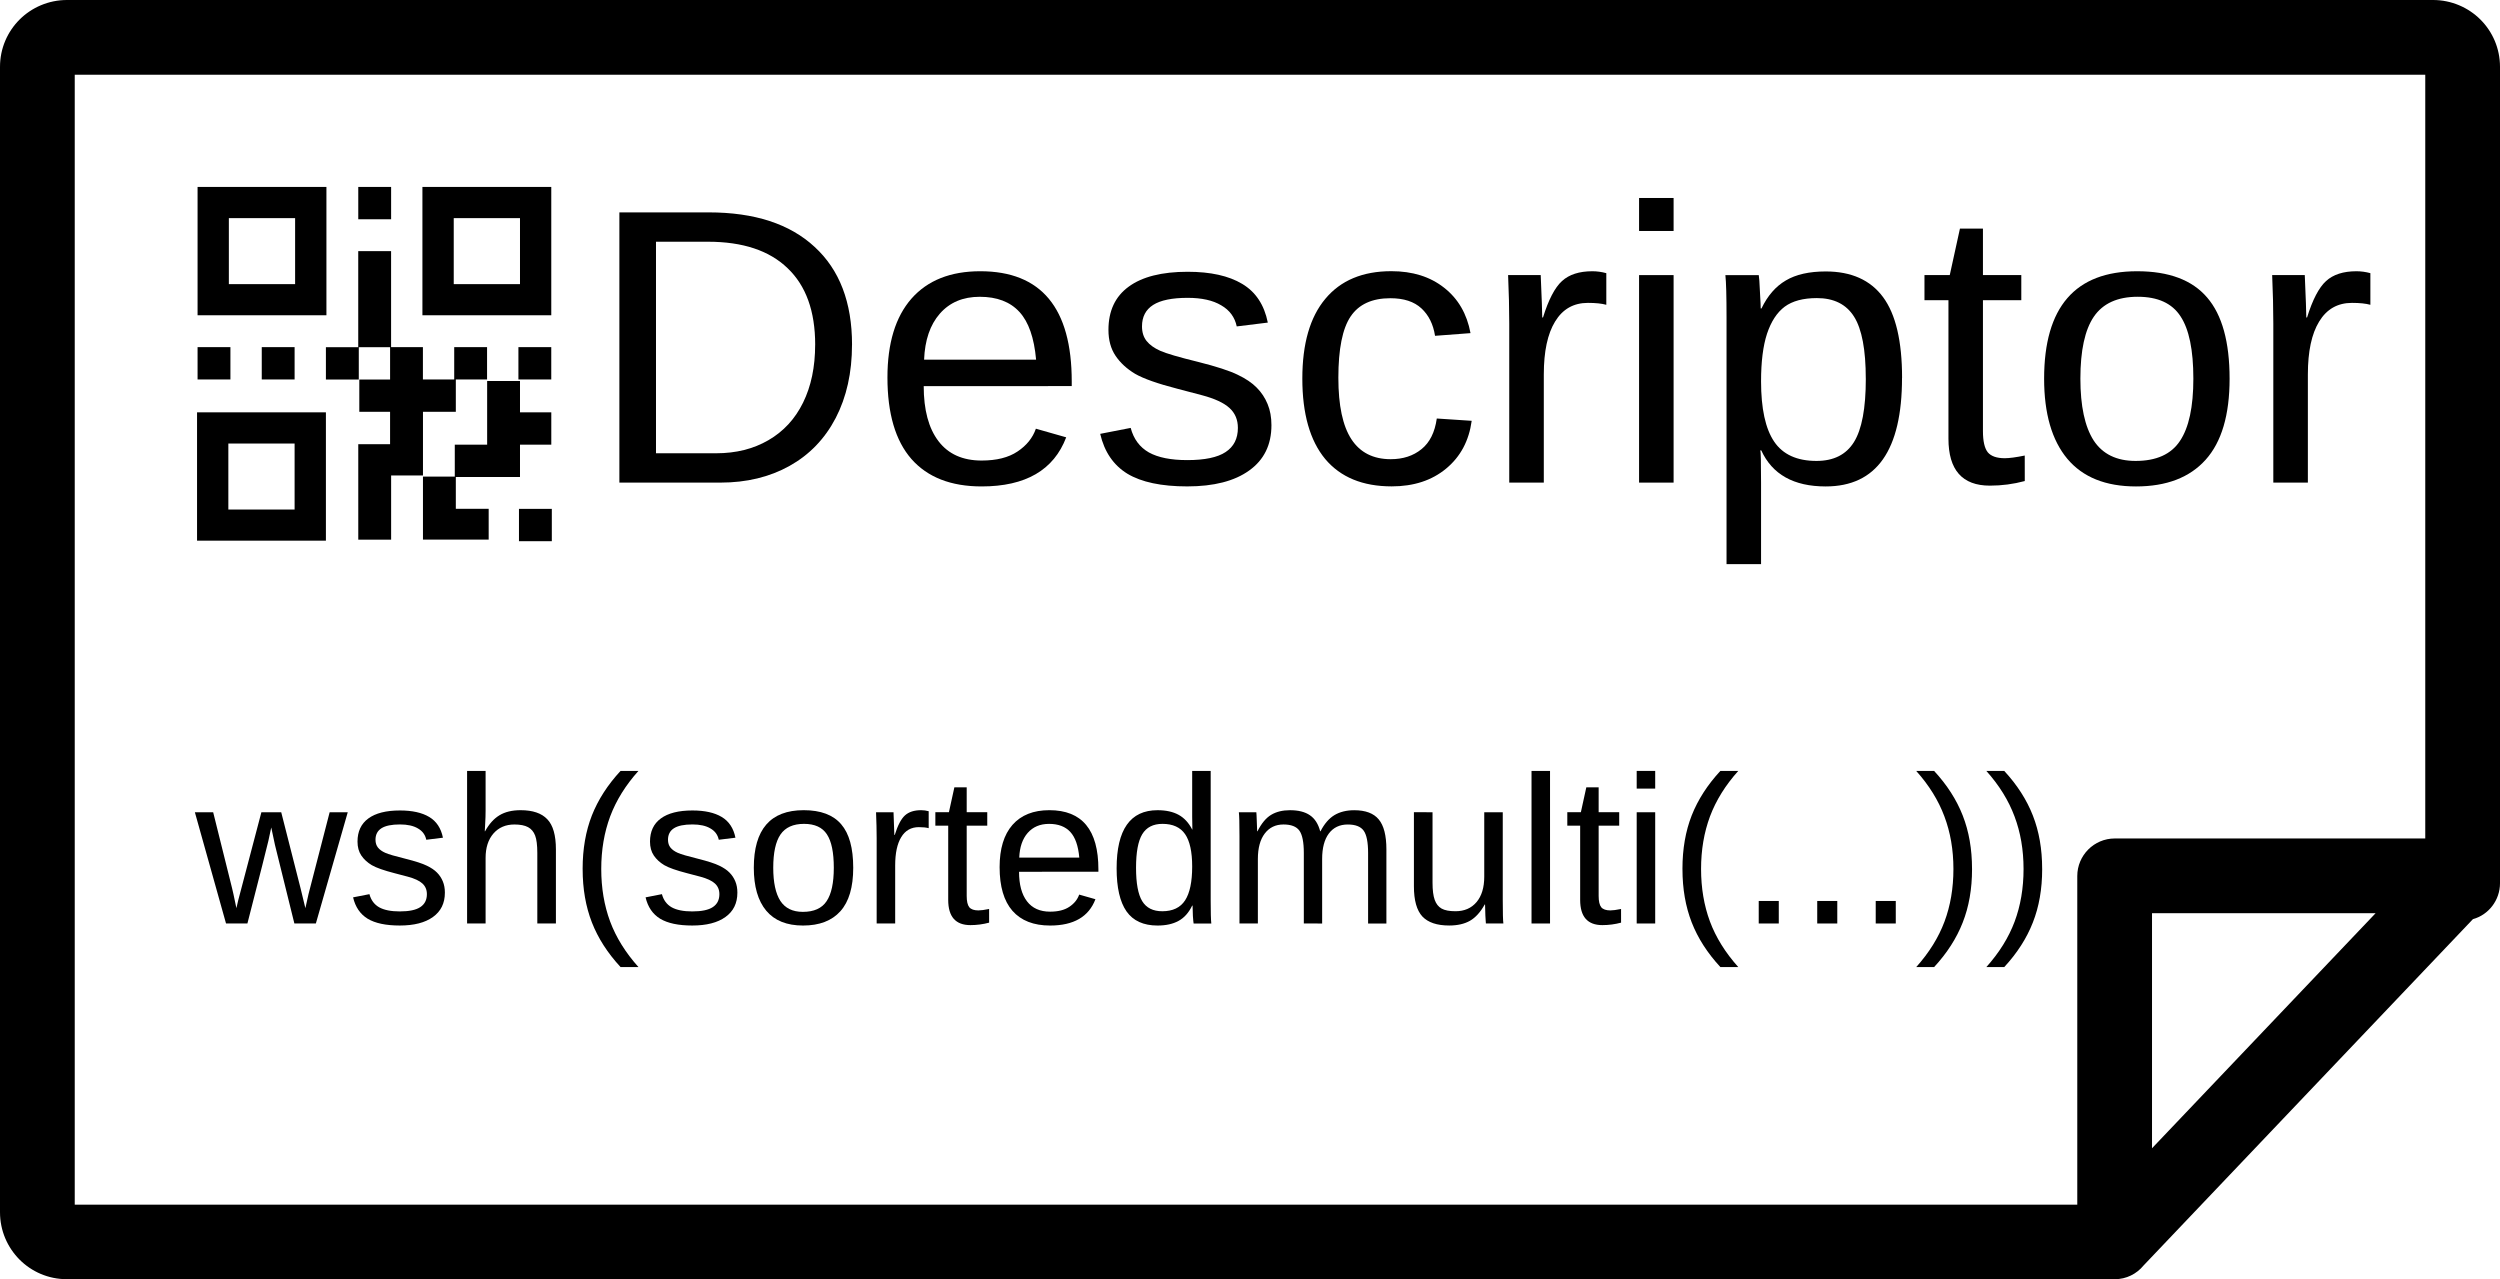 <?xml version="1.0" encoding="UTF-8" standalone="no"?>
<svg
   version="1.1"
   id="Layer_1"
   x="0px"
   y="0px"
   viewBox="0 0 240.17 122.89"
   xml:space="preserve"
   sodipodi:docname="descriptor.svg"
   inkscape:version="1.1.2 (0a00cf5339, 2022-02-04)"
   width="240.17"
   height="122.89"
   xmlns:inkscape="http://www.inkscape.org/namespaces/inkscape"
   xmlns:sodipodi="http://sodipodi.sourceforge.net/DTD/sodipodi-0.dtd"
   xmlns="http://www.w3.org/2000/svg"
   xmlns:svg="http://www.w3.org/2000/svg"><defs
     id="defs9"><rect
       x="14.722"
       y="103.647"
       width="172.886"
       height="41.133"
       id="rect4988" /><rect
       x="14.722"
       y="103.647"
       width="172.886"
       height="41.133"
       id="rect7549" /></defs><sodipodi:namedview
     id="namedview7"
     pagecolor="#ffffff"
     bordercolor="#999999"
     borderopacity="1"
     inkscape:pageshadow="0"
     inkscape:pageopacity="0"
     inkscape:pagecheckerboard="0"
     showgrid="false"
     inkscape:zoom="3.7058657"
     inkscape:cx="65.436802"
     inkscape:cy="66.651093"
     inkscape:window-width="1920"
     inkscape:window-height="1007"
     inkscape:window-x="0"
     inkscape:window-y="0"
     inkscape:window-maximized="1"
     inkscape:current-layer="Layer_1"
     fit-margin-top="0"
     fit-margin-left="0"
     fit-margin-right="0"
     fit-margin-bottom="0" /><path
     d="m 206.74,110.31 21.48,-22.58 h -21.48 z m 33.43,-25.46 c 0,1.63 -1.1,3.04 -2.6,3.45 l -31.64,33.27 c -0.66,0.81 -1.66,1.32 -2.76,1.32 H 6.43 c -1.79,0 -3.39,-0.72 -4.55,-1.88 C 0.72,119.84 0,118.24 0,116.45 V 6.43 C 0,4.64 0.72,3.04 1.88,1.88 3.04,0.72 4.67,0 6.43,0 h 227.31 c 1.76,0 3.39,0.72 4.55,1.88 1.16,1.16 1.88,2.76 1.88,4.55 z m -7.18,-4.3 V 7.18 H 7.18 V 115.73 H 199.56 V 84.16 c 0,-1.98 1.6,-3.61 3.61,-3.61 z"
     id="path2"
     sodipodi:nodetypes="ccccsccsscsssssssscccccssc" /><style
     type="text/css"
     id="style976">.st0{fill-rule:evenodd;clip-rule:evenodd;}</style><path
     class="st0"
     d="M 18.98,17.96 H 31.359 V 30.289 H 18.98 Z m 30.876,30.926 h 3.156 v 3.106 h -3.156 z m -6.066,-0.005 h 3.156 v 2.959 h -3.156 -0.003 -3.154 v -6.052 h 3.057 v -3.068 h 3.109 v -6.116 h 3.156 v 3.007 h 3.007 v 3.106 h -3.007 v 3.106 H 46.846 46.799 43.79 Z M 34.418,42.671 H 37.474 V 39.564 H 34.518 V 36.458 h 2.957 v -3.106 h -3.007 v 3.106 h -3.159 v -3.106 h 3.106 v -9.225 h 3.156 v 9.222 h 3.057 v 3.106 h 3.007 v -3.106 h 3.156 v 3.106 H 43.79 v 3.106 h -3.156 v 6.116 h -3.059 v 6.166 h -3.156 z m 15.385,-9.322 h 3.156 v 3.106 h -3.156 z m -24.657,0 h 3.156 v 3.106 h -3.156 z m -6.166,0 h 3.156 v 3.106 H 18.98 Z M 34.418,17.96 h 3.156 v 3.106 H 34.418 Z M 18.93,39.611 H 31.309 V 51.94 H 18.93 Z m 3.007,2.996 h 6.365 v 6.34 H 21.937 Z M 40.581,17.96 H 52.96 V 30.289 H 40.581 Z m 3.009,2.996 h 6.365 v 6.34 H 43.59 Z m -21.604,0 h 6.365 v 6.34 h -6.365 z"
     id="path978"
     style="stroke-width:0.277" /><g
     aria-label="Descriptor"
     transform="matrix(2.83,0,0,2.83,14.74,-280.946)"
     id="text4986"
     style="font-size:13.333px;line-height:1.25;white-space:pre;shape-inside:url(#rect4988)"><path
       d="m 23.714,110.976 q 0,1.419 -0.553,2.487 -0.553,1.061 -1.569,1.628 -1.016,0.566 -2.344,0.566 h -3.431 v -9.173 h 3.034 q 2.331,0 3.594,1.172 1.27,1.165 1.27,3.32 z m -1.25,0 q 0,-1.706 -0.937,-2.598 -0.931,-0.898 -2.702,-0.898 H 17.06 v 7.181 h 2.044 q 1.009,0 1.771,-0.443 0.768,-0.443 1.178,-1.276 0.41,-0.833 0.41,-1.966 z"
       id="path12524" /><path
       d="m 26.148,112.382 q 0,1.211 0.501,1.868 0.501,0.658 1.465,0.658 0.762,0 1.217,-0.306 0.462,-0.306 0.625,-0.775 l 1.029,0.293 q -0.632,1.667 -2.871,1.667 -1.562,0 -2.383,-0.931 -0.814,-0.931 -0.814,-2.767 0,-1.745 0.814,-2.676 0.82,-0.931 2.337,-0.931 3.105,0 3.105,3.743 v 0.156 z m 3.815,-0.898 q -0.098,-1.113 -0.566,-1.621 -0.469,-0.514 -1.348,-0.514 -0.853,0 -1.354,0.573 -0.495,0.566 -0.534,1.562 z"
       id="path12526" /><path
       d="m 37.952,113.71 q 0,0.996 -0.755,1.536 -0.749,0.54 -2.103,0.54 -1.315,0 -2.031,-0.43 -0.71,-0.436 -0.924,-1.354 l 1.035,-0.202 q 0.15,0.566 0.618,0.833 0.469,0.26 1.302,0.26 0.892,0 1.302,-0.273 0.417,-0.273 0.417,-0.82 0,-0.417 -0.286,-0.677 -0.286,-0.26 -0.924,-0.43 l -0.84,-0.221 q -1.009,-0.26 -1.439,-0.508 -0.423,-0.254 -0.664,-0.612 -0.241,-0.358 -0.241,-0.879 0,-0.964 0.684,-1.465 0.69,-0.508 2.005,-0.508 1.165,0 1.849,0.41 0.69,0.41 0.872,1.315 l -1.055,0.13 q -0.098,-0.469 -0.527,-0.716 -0.423,-0.254 -1.139,-0.254 -0.794,0 -1.172,0.241 -0.378,0.241 -0.378,0.729 0,0.299 0.156,0.495 0.156,0.195 0.462,0.332 0.306,0.137 1.289,0.378 0.931,0.234 1.341,0.436 0.41,0.195 0.645,0.436 0.241,0.241 0.371,0.56 0.13,0.312 0.13,0.716 z"
       id="path12528" /><path
       d="m 40.224,112.102 q 0,1.406 0.443,2.083 0.443,0.677 1.335,0.677 0.625,0 1.042,-0.339 0.423,-0.339 0.521,-1.042 l 1.185,0.078 q -0.137,1.016 -0.866,1.621 -0.729,0.605 -1.849,0.605 -1.478,0 -2.259,-0.931 -0.775,-0.937 -0.775,-2.728 0,-1.777 0.781,-2.708 0.781,-0.938 2.24,-0.938 1.081,0 1.79,0.56 0.716,0.56 0.898,1.543 l -1.204,0.091 q -0.091,-0.586 -0.462,-0.931 -0.371,-0.345 -1.055,-0.345 -0.931,0 -1.348,0.618 -0.417,0.618 -0.417,2.083 z"
       id="path12530" /><path
       d="m 46.025,115.657 v -5.404 q 0,-0.742 -0.039,-1.641 h 1.107 q 0.052,1.198 0.052,1.439 h 0.026 q 0.28,-0.905 0.645,-1.237 0.365,-0.332 1.029,-0.332 0.234,0 0.475,0.065 v 1.074 q -0.234,-0.065 -0.625,-0.065 -0.729,0 -1.113,0.632 -0.384,0.625 -0.384,1.797 v 3.672 z"
       id="path12532" /><path
       d="m 50.432,115.657 v -7.044 h 1.172 v 7.044 z m 0,-8.542 v -1.12 h 1.172 v 1.12 z"
       id="path12534" /><path
       d="m 59.358,112.102 q 0,3.685 -2.591,3.685 -1.628,0 -2.187,-1.224 h -0.033 q 0.026,0.052 0.026,1.107 v 2.754 h -1.172 v -8.372 q 0,-1.087 -0.039,-1.439 h 1.133 q 0.006,0.026 0.02,0.189 0.013,0.156 0.026,0.488 0.02,0.332 0.02,0.456 h 0.026 q 0.312,-0.651 0.827,-0.951 0.514,-0.306 1.354,-0.306 1.302,0 1.947,0.872 0.645,0.872 0.645,2.741 z m -1.23,0.026 q 0,-1.471 -0.397,-2.103 -0.397,-0.632 -1.263,-0.632 -0.697,0 -1.094,0.293 -0.391,0.293 -0.599,0.918 -0.202,0.618 -0.202,1.615 0,1.387 0.443,2.044 0.443,0.658 1.439,0.658 0.872,0 1.27,-0.638 0.404,-0.645 0.404,-2.155 z"
       id="path12536" /><path
       d="m 63.525,115.604 q -0.579,0.156 -1.185,0.156 -1.406,0 -1.406,-1.595 v -4.701 h -0.814 v -0.853 h 0.859 l 0.345,-1.576 h 0.781 v 1.576 h 1.302 v 0.853 h -1.302 v 4.447 q 0,0.508 0.163,0.716 0.169,0.202 0.579,0.202 0.234,0 0.677,-0.091 z"
       id="path12538" /><path
       d="m 70.478,112.128 q 0,1.849 -0.814,2.754 -0.814,0.905 -2.363,0.905 -1.543,0 -2.331,-0.938 -0.788,-0.944 -0.788,-2.721 0,-3.646 3.158,-3.646 1.615,0 2.376,0.892 0.762,0.885 0.762,2.754 z m -1.23,0 q 0,-1.458 -0.436,-2.116 -0.43,-0.664 -1.452,-0.664 -1.029,0 -1.491,0.677 -0.456,0.671 -0.456,2.103 0,1.393 0.449,2.096 0.456,0.697 1.426,0.697 1.055,0 1.504,-0.677 0.456,-0.677 0.456,-2.116 z"
       id="path12540" /><path
       d="m 71.962,115.657 v -5.404 q 0,-0.742 -0.039,-1.641 h 1.107 q 0.052,1.198 0.052,1.439 h 0.026 q 0.28,-0.905 0.645,-1.237 0.365,-0.332 1.029,-0.332 0.234,0 0.475,0.065 v 1.074 q -0.234,-0.065 -0.625,-0.065 -0.729,0 -1.113,0.632 -0.384,0.625 -0.384,1.797 v 3.672 z"
       id="path12542" /></g><g
     aria-label="wsh(sortedmulti(...))"
     transform="matrix(1.517,0,0,1.517,-3.585,-86.734)"
     id="text7547"
     style="font-size:13.333px;line-height:1.25;white-space:pre;shape-inside:url(#rect7549)"><path
       d="m 22.366,115.657 h -1.361 l -1.23,-4.98 -0.234,-1.1 q -0.059,0.293 -0.182,0.846 -0.124,0.547 -1.328,5.234 h -1.354 l -1.973,-7.044 h 1.159 l 1.191,4.785 q 0.046,0.156 0.28,1.289 l 0.111,-0.482 1.471,-5.592 h 1.257 l 1.23,4.837 0.299,1.237 0.202,-0.905 1.335,-5.169 h 1.146 z"
       id="path12481" /><path
       d="m 30.536,113.71 q 0,0.996 -0.755,1.536 -0.749,0.54 -2.103,0.54 -1.315,0 -2.031,-0.43 -0.71,-0.436 -0.924,-1.354 l 1.035,-0.202 q 0.15,0.566 0.618,0.833 0.469,0.26 1.302,0.26 0.892,0 1.302,-0.273 0.417,-0.273 0.417,-0.82 0,-0.417 -0.286,-0.677 -0.286,-0.26 -0.924,-0.43 l -0.84,-0.221 q -1.009,-0.26 -1.439,-0.508 -0.423,-0.254 -0.664,-0.612 -0.241,-0.358 -0.241,-0.879 0,-0.964 0.684,-1.465 0.69,-0.508 2.005,-0.508 1.165,0 1.849,0.41 0.69,0.41 0.872,1.315 l -1.055,0.13 q -0.098,-0.469 -0.527,-0.716 -0.423,-0.254 -1.139,-0.254 -0.794,0 -1.172,0.241 -0.378,0.241 -0.378,0.729 0,0.299 0.156,0.495 0.156,0.195 0.462,0.332 0.306,0.137 1.289,0.378 0.931,0.234 1.341,0.436 0.41,0.195 0.645,0.436 0.241,0.241 0.371,0.56 0.13,0.312 0.13,0.716 z"
       id="path12483" /><path
       d="m 33.082,109.817 q 0.378,-0.69 0.905,-1.009 0.534,-0.326 1.348,-0.326 1.146,0 1.686,0.573 0.547,0.566 0.547,1.908 v 4.694 h -1.178 v -4.466 q 0,-0.742 -0.137,-1.1 -0.137,-0.365 -0.449,-0.534 -0.312,-0.169 -0.866,-0.169 -0.827,0 -1.328,0.573 -0.495,0.573 -0.495,1.543 v 4.154 h -1.172 v -9.661 h 1.172 v 2.513 q 0,0.397 -0.026,0.82 -0.02,0.423 -0.026,0.488 z"
       id="path12485" /><path
       d="m 39.26,112.193 q 0,-1.882 0.586,-3.379 0.592,-1.497 1.816,-2.819 h 1.133 q -1.217,1.354 -1.79,2.878 -0.566,1.523 -0.566,3.333 0,1.803 0.56,3.32 0.566,1.517 1.797,2.891 h -1.133 q -1.23,-1.328 -1.816,-2.826 -0.586,-1.504 -0.586,-3.372 z"
       id="path12487" /><path
       d="m 49.059,113.71 q 0,0.996 -0.755,1.536 -0.749,0.54 -2.103,0.54 -1.315,0 -2.031,-0.43 -0.71,-0.436 -0.924,-1.354 l 1.035,-0.202 q 0.15,0.566 0.618,0.833 0.469,0.26 1.302,0.26 0.892,0 1.302,-0.273 0.417,-0.273 0.417,-0.82 0,-0.417 -0.286,-0.677 -0.286,-0.26 -0.924,-0.43 l -0.84,-0.221 q -1.009,-0.26 -1.439,-0.508 -0.423,-0.254 -0.664,-0.612 -0.241,-0.358 -0.241,-0.879 0,-0.964 0.684,-1.465 0.69,-0.508 2.005,-0.508 1.165,0 1.849,0.41 0.69,0.41 0.872,1.315 l -1.055,0.13 q -0.098,-0.469 -0.527,-0.716 -0.423,-0.254 -1.139,-0.254 -0.794,0 -1.172,0.241 -0.378,0.241 -0.378,0.729 0,0.299 0.156,0.495 0.156,0.195 0.462,0.332 0.306,0.137 1.289,0.378 0.931,0.234 1.341,0.436 0.41,0.195 0.645,0.436 0.241,0.241 0.371,0.56 0.13,0.312 0.13,0.716 z"
       id="path12489" /><path
       d="m 56.396,112.128 q 0,1.849 -0.814,2.754 -0.814,0.905 -2.363,0.905 -1.543,0 -2.331,-0.938 -0.788,-0.944 -0.788,-2.721 0,-3.646 3.158,-3.646 1.615,0 2.376,0.892 0.762,0.885 0.762,2.754 z m -1.23,0 q 0,-1.458 -0.436,-2.116 -0.43,-0.664 -1.452,-0.664 -1.029,0 -1.491,0.677 -0.456,0.671 -0.456,2.103 0,1.393 0.449,2.096 0.456,0.697 1.426,0.697 1.055,0 1.504,-0.677 0.456,-0.677 0.456,-2.116 z"
       id="path12491" /><path
       d="m 57.88,115.657 v -5.404 q 0,-0.742 -0.039,-1.641 h 1.107 q 0.052,1.198 0.052,1.439 h 0.026 q 0.28,-0.905 0.645,-1.237 0.365,-0.332 1.029,-0.332 0.234,0 0.475,0.065 v 1.074 q -0.234,-0.065 -0.625,-0.065 -0.729,0 -1.113,0.632 -0.384,0.625 -0.384,1.797 v 3.672 z"
       id="path12493" /><path
       d="m 65.002,115.604 q -0.579,0.156 -1.185,0.156 -1.406,0 -1.406,-1.595 v -4.701 h -0.814 v -0.853 h 0.859 l 0.345,-1.576 h 0.781 v 1.576 h 1.302 v 0.853 h -1.302 v 4.447 q 0,0.508 0.163,0.716 0.169,0.202 0.579,0.202 0.234,0 0.677,-0.091 z"
       id="path12495" /><path
       d="m 66.897,112.382 q 0,1.211 0.501,1.868 0.501,0.658 1.465,0.658 0.762,0 1.217,-0.306 0.462,-0.306 0.625,-0.775 l 1.029,0.293 q -0.632,1.667 -2.871,1.667 -1.562,0 -2.383,-0.931 -0.814,-0.931 -0.814,-2.767 0,-1.745 0.814,-2.676 0.82,-0.931 2.337,-0.931 3.105,0 3.105,3.743 v 0.156 z m 3.815,-0.898 q -0.098,-1.113 -0.566,-1.621 -0.469,-0.514 -1.348,-0.514 -0.853,0 -1.354,0.573 -0.495,0.566 -0.534,1.562 z"
       id="path12497" /><path
       d="m 77.861,114.524 q -0.326,0.677 -0.866,0.97 -0.534,0.293 -1.328,0.293 -1.335,0 -1.966,-0.898 -0.625,-0.898 -0.625,-2.721 0,-3.685 2.591,-3.685 0.801,0 1.335,0.293 0.534,0.293 0.859,0.931 h 0.013 l -0.013,-0.788 v -2.923 h 1.172 v 8.21 q 0,1.1 0.039,1.452 h -1.12 q -0.02,-0.104 -0.046,-0.482 -0.02,-0.378 -0.02,-0.651 z m -3.555,-2.396 q 0,1.478 0.391,2.116 0.391,0.638 1.27,0.638 0.996,0 1.445,-0.69 0.449,-0.69 0.449,-2.142 0,-1.4 -0.449,-2.051 -0.449,-0.651 -1.432,-0.651 -0.885,0 -1.283,0.658 -0.391,0.651 -0.391,2.122 z"
       id="path12499" /><path
       d="m 84.931,115.657 v -4.466 q 0,-1.022 -0.28,-1.413 -0.28,-0.391 -1.009,-0.391 -0.749,0 -1.185,0.573 -0.436,0.573 -0.436,1.615 v 4.082 h -1.165 v -5.54 q 0,-1.23 -0.039,-1.504 h 1.107 q 0.006,0.033 0.013,0.176 0.006,0.143 0.013,0.332 0.013,0.182 0.026,0.697 h 0.02 q 0.378,-0.749 0.866,-1.042 0.488,-0.293 1.191,-0.293 0.801,0 1.263,0.319 0.469,0.319 0.651,1.016 h 0.02 q 0.365,-0.71 0.879,-1.022 0.521,-0.312 1.257,-0.312 1.068,0 1.549,0.579 0.488,0.579 0.488,1.901 v 4.694 h -1.159 v -4.466 q 0,-1.022 -0.28,-1.413 -0.28,-0.391 -1.009,-0.391 -0.768,0 -1.198,0.573 -0.423,0.566 -0.423,1.615 v 4.082 z"
       id="path12501" /><path
       d="m 93.082,108.612 v 4.466 q 0,0.697 0.137,1.081 0.137,0.384 0.436,0.553 0.299,0.169 0.879,0.169 0.846,0 1.335,-0.579 0.488,-0.579 0.488,-1.608 v -4.082 h 1.172 v 5.54 q 0,1.23 0.039,1.504 h -1.107 q -0.006,-0.033 -0.013,-0.176 -0.006,-0.143 -0.02,-0.326 -0.006,-0.189 -0.02,-0.703 h -0.02 q -0.404,0.729 -0.937,1.035 -0.527,0.299 -1.315,0.299 -1.159,0 -1.699,-0.573 -0.534,-0.579 -0.534,-1.908 v -4.694 z"
       id="path12503" /><path
       d="m 99.351,115.657 v -9.661 h 1.172 v 9.661 z"
       id="path12505" /><path
       d="m 105.022,115.604 q -0.579,0.156 -1.185,0.156 -1.406,0 -1.406,-1.595 v -4.701 h -0.814 v -0.853 h 0.859 l 0.345,-1.576 h 0.781 v 1.576 h 1.302 v 0.853 h -1.302 v 4.447 q 0,0.508 0.163,0.716 0.169,0.202 0.579,0.202 0.234,0 0.677,-0.091 z"
       id="path12507" /><path
       d="m 106.011,115.657 v -7.044 h 1.172 v 7.044 z m 0,-8.542 v -1.12 h 1.172 v 1.12 z"
       id="path12509" /><path
       d="m 108.909,112.193 q 0,-1.882 0.586,-3.379 0.592,-1.497 1.816,-2.819 h 1.133 q -1.217,1.354 -1.79,2.878 -0.566,1.523 -0.566,3.333 0,1.803 0.56,3.32 0.566,1.517 1.797,2.891 h -1.133 q -1.23,-1.328 -1.816,-2.826 -0.586,-1.504 -0.586,-3.372 z"
       id="path12511" /><path
       d="m 113.739,115.657 v -1.426 h 1.27 v 1.426 z"
       id="path12513" /><path
       d="m 117.444,115.657 v -1.426 h 1.27 v 1.426 z"
       id="path12515" /><path
       d="m 121.148,115.657 v -1.426 h 1.27 v 1.426 z"
       id="path12517" /><path
       d="m 127.248,112.219 q 0,1.882 -0.592,3.379 -0.586,1.497 -1.81,2.819 h -1.133 q 1.224,-1.367 1.79,-2.878 0.566,-1.517 0.566,-3.333 0,-1.816 -0.573,-3.333 -0.566,-1.517 -1.784,-2.878 h 1.133 q 1.23,1.328 1.816,2.832 0.586,1.497 0.586,3.366 z"
       id="path12519" /><path
       d="m 131.689,112.219 q 0,1.882 -0.592,3.379 -0.586,1.497 -1.81,2.819 h -1.133 q 1.224,-1.367 1.79,-2.878 0.566,-1.517 0.566,-3.333 0,-1.816 -0.573,-3.333 -0.566,-1.517 -1.784,-2.878 h 1.133 q 1.23,1.328 1.816,2.832 0.586,1.497 0.586,3.366 z"
       id="path12521" /></g></svg>
